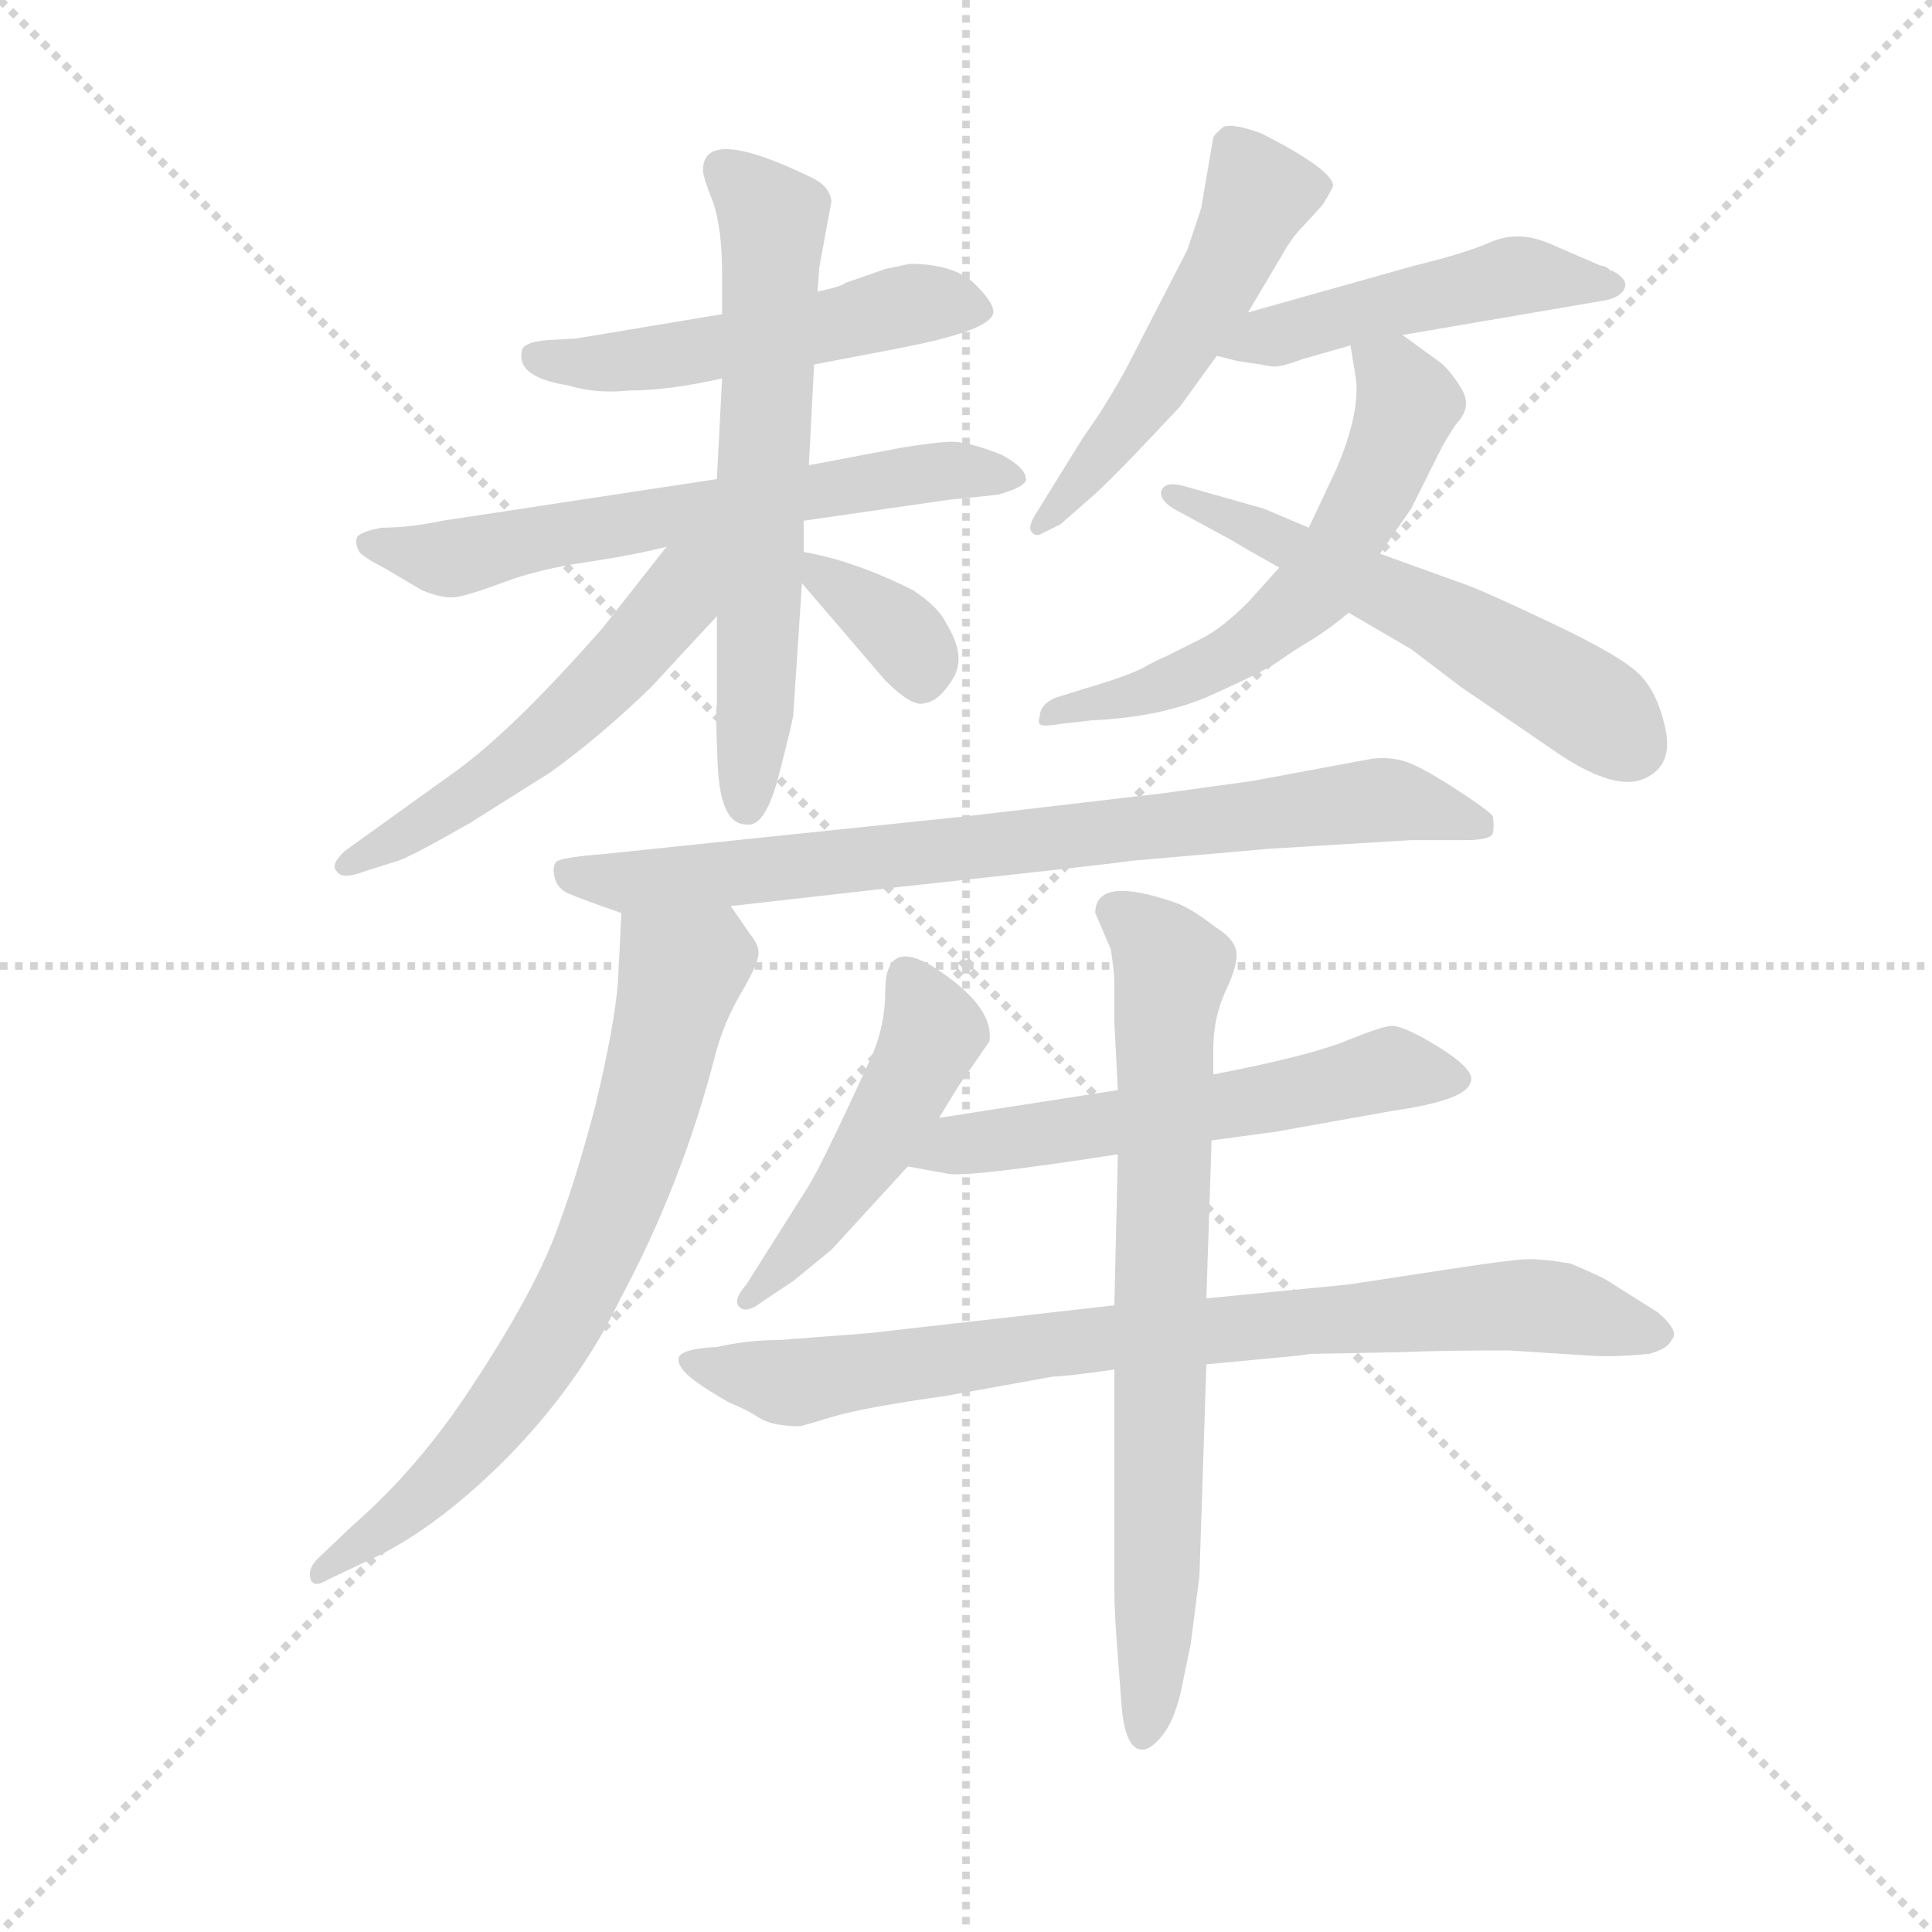 <svg version="1.1" viewBox="0 0 1024 1024" xmlns="http://www.w3.org/2000/svg">
  <g stroke="lightgray" stroke-dasharray="1,1" stroke-width="1" transform="scale(4, 4)">
    <line x1="0" y1="0" x2="256" y2="256"></line>
    <line x1="256" y1="0" x2="0" y2="256"></line>
    <line x1="128" y1="0" x2="128" y2="256"></line>
    <line x1="0" y1="128" x2="256" y2="128"></line>
  </g>
  <g transform="scale(0.92, -0.92) translate(60, -830)">
    <style type="text/css">
      
        @keyframes keyframes0 {
          from {
            stroke: blue;
            stroke-dashoffset: 515;
            stroke-width: 128;
          }
          63% {
            animation-timing-function: step-end;
            stroke: blue;
            stroke-dashoffset: 0;
            stroke-width: 128;
          }
          to {
            stroke: black;
            stroke-width: 1024;
          }
        }
        #make-me-a-hanzi-animation-0 {
          animation: keyframes0 0.669s both;
          animation-delay: 0s;
          animation-timing-function: linear;
        }
      
        @keyframes keyframes1 {
          from {
            stroke: blue;
            stroke-dashoffset: 632;
            stroke-width: 128;
          }
          67% {
            animation-timing-function: step-end;
            stroke: blue;
            stroke-dashoffset: 0;
            stroke-width: 128;
          }
          to {
            stroke: black;
            stroke-width: 1024;
          }
        }
        #make-me-a-hanzi-animation-1 {
          animation: keyframes1 0.764s both;
          animation-delay: 0.669s;
          animation-timing-function: linear;
        }
      
        @keyframes keyframes2 {
          from {
            stroke: blue;
            stroke-dashoffset: 635;
            stroke-width: 128;
          }
          67% {
            animation-timing-function: step-end;
            stroke: blue;
            stroke-dashoffset: 0;
            stroke-width: 128;
          }
          to {
            stroke: black;
            stroke-width: 1024;
          }
        }
        #make-me-a-hanzi-animation-2 {
          animation: keyframes2 0.767s both;
          animation-delay: 1.433s;
          animation-timing-function: linear;
        }
      
        @keyframes keyframes3 {
          from {
            stroke: blue;
            stroke-dashoffset: 535;
            stroke-width: 128;
          }
          64% {
            animation-timing-function: step-end;
            stroke: blue;
            stroke-dashoffset: 0;
            stroke-width: 128;
          }
          to {
            stroke: black;
            stroke-width: 1024;
          }
        }
        #make-me-a-hanzi-animation-3 {
          animation: keyframes3 0.685s both;
          animation-delay: 2.2s;
          animation-timing-function: linear;
        }
      
        @keyframes keyframes4 {
          from {
            stroke: blue;
            stroke-dashoffset: 351;
            stroke-width: 128;
          }
          53% {
            animation-timing-function: step-end;
            stroke: blue;
            stroke-dashoffset: 0;
            stroke-width: 128;
          }
          to {
            stroke: black;
            stroke-width: 1024;
          }
        }
        #make-me-a-hanzi-animation-4 {
          animation: keyframes4 0.536s both;
          animation-delay: 2.886s;
          animation-timing-function: linear;
        }
      
        @keyframes keyframes5 {
          from {
            stroke: blue;
            stroke-dashoffset: 517;
            stroke-width: 128;
          }
          63% {
            animation-timing-function: step-end;
            stroke: blue;
            stroke-dashoffset: 0;
            stroke-width: 128;
          }
          to {
            stroke: black;
            stroke-width: 1024;
          }
        }
        #make-me-a-hanzi-animation-5 {
          animation: keyframes5 0.671s both;
          animation-delay: 3.421s;
          animation-timing-function: linear;
        }
      
        @keyframes keyframes6 {
          from {
            stroke: blue;
            stroke-dashoffset: 482;
            stroke-width: 128;
          }
          61% {
            animation-timing-function: step-end;
            stroke: blue;
            stroke-dashoffset: 0;
            stroke-width: 128;
          }
          to {
            stroke: black;
            stroke-width: 1024;
          }
        }
        #make-me-a-hanzi-animation-6 {
          animation: keyframes6 0.642s both;
          animation-delay: 4.092s;
          animation-timing-function: linear;
        }
      
        @keyframes keyframes7 {
          from {
            stroke: blue;
            stroke-dashoffset: 588;
            stroke-width: 128;
          }
          66% {
            animation-timing-function: step-end;
            stroke: blue;
            stroke-dashoffset: 0;
            stroke-width: 128;
          }
          to {
            stroke: black;
            stroke-width: 1024;
          }
        }
        #make-me-a-hanzi-animation-7 {
          animation: keyframes7 0.729s both;
          animation-delay: 4.734s;
          animation-timing-function: linear;
        }
      
        @keyframes keyframes8 {
          from {
            stroke: blue;
            stroke-dashoffset: 557;
            stroke-width: 128;
          }
          64% {
            animation-timing-function: step-end;
            stroke: blue;
            stroke-dashoffset: 0;
            stroke-width: 128;
          }
          to {
            stroke: black;
            stroke-width: 1024;
          }
        }
        #make-me-a-hanzi-animation-8 {
          animation: keyframes8 0.703s both;
          animation-delay: 5.463s;
          animation-timing-function: linear;
        }
      
        @keyframes keyframes9 {
          from {
            stroke: blue;
            stroke-dashoffset: 788;
            stroke-width: 128;
          }
          72% {
            animation-timing-function: step-end;
            stroke: blue;
            stroke-dashoffset: 0;
            stroke-width: 128;
          }
          to {
            stroke: black;
            stroke-width: 1024;
          }
        }
        #make-me-a-hanzi-animation-9 {
          animation: keyframes9 0.891s both;
          animation-delay: 6.166s;
          animation-timing-function: linear;
        }
      
        @keyframes keyframes10 {
          from {
            stroke: blue;
            stroke-dashoffset: 709;
            stroke-width: 128;
          }
          70% {
            animation-timing-function: step-end;
            stroke: blue;
            stroke-dashoffset: 0;
            stroke-width: 128;
          }
          to {
            stroke: black;
            stroke-width: 1024;
          }
        }
        #make-me-a-hanzi-animation-10 {
          animation: keyframes10 0.827s both;
          animation-delay: 7.057s;
          animation-timing-function: linear;
        }
      
        @keyframes keyframes11 {
          from {
            stroke: blue;
            stroke-dashoffset: 475;
            stroke-width: 128;
          }
          61% {
            animation-timing-function: step-end;
            stroke: blue;
            stroke-dashoffset: 0;
            stroke-width: 128;
          }
          to {
            stroke: black;
            stroke-width: 1024;
          }
        }
        #make-me-a-hanzi-animation-11 {
          animation: keyframes11 0.637s both;
          animation-delay: 7.884s;
          animation-timing-function: linear;
        }
      
        @keyframes keyframes12 {
          from {
            stroke: blue;
            stroke-dashoffset: 572;
            stroke-width: 128;
          }
          65% {
            animation-timing-function: step-end;
            stroke: blue;
            stroke-dashoffset: 0;
            stroke-width: 128;
          }
          to {
            stroke: black;
            stroke-width: 1024;
          }
        }
        #make-me-a-hanzi-animation-12 {
          animation: keyframes12 0.715s both;
          animation-delay: 8.521s;
          animation-timing-function: linear;
        }
      
        @keyframes keyframes13 {
          from {
            stroke: blue;
            stroke-dashoffset: 816;
            stroke-width: 128;
          }
          73% {
            animation-timing-function: step-end;
            stroke: blue;
            stroke-dashoffset: 0;
            stroke-width: 128;
          }
          to {
            stroke: black;
            stroke-width: 1024;
          }
        }
        #make-me-a-hanzi-animation-13 {
          animation: keyframes13 0.914s both;
          animation-delay: 9.236s;
          animation-timing-function: linear;
        }
      
        @keyframes keyframes14 {
          from {
            stroke: blue;
            stroke-dashoffset: 741;
            stroke-width: 128;
          }
          71% {
            animation-timing-function: step-end;
            stroke: blue;
            stroke-dashoffset: 0;
            stroke-width: 128;
          }
          to {
            stroke: black;
            stroke-width: 1024;
          }
        }
        #make-me-a-hanzi-animation-14 {
          animation: keyframes14 0.853s both;
          animation-delay: 10.15s;
          animation-timing-function: linear;
        }
      
    </style>
    
      <path d="M 450 675 L 427 667 Q 425 665 411 662 L 356 649 L 272 635 L 255 634 Q 243 633 241 629 Q 236 613 267 608 Q 284 603 302 605 Q 325 605 356 612 L 409 620 L 456 629 Q 509 639 512 649 Q 514 654 502 666 Q 490 678 464 678 L 450 675 Z" fill="lightgray"></path>
    
      <path d="M 353 554 L 195 530 Q 176 526 160 526 Q 149 524 146 521 Q 144 518 147 512 Q 151 508 161 503 L 183 490 Q 195 485 202.5 486 Q 210 487 230 494.5 Q 250 502 277 506 Q 304 510 324 515 L 403 530 L 486 542 L 515 545 Q 529 549 531 553 Q 532 560 517 568 Q 497 576 487 575.5 Q 477 575 459 572 L 406 562 L 353 554 Z" fill="lightgray"></path>
    
      <path d="M 411 662 L 412 676 L 419 714 Q 418 723 407 728 Q 345 758 345 732 Q 345 728 351 713 Q 356 698 356 672 L 356 649 L 356 612 L 353 554 L 353 475 L 353 424 Q 352 423 353.5 389 Q 355 355 370 355 Q 381 353 389 384.5 Q 397 416 397 418 L 402 494 L 403 512 L 403 530 L 406 562 L 409 620 L 411 662 Z" fill="lightgray"></path>
    
      <path d="M 324 515 L 287 468 Q 236 410 203 386 L 139 340 Q 130 332 134 328 Q 137 323 150 328 L 169 334 Q 176 336 211 356 L 257 385 Q 285 405 315 434 L 353 475 C 396 522 350 547 324 515 Z" fill="lightgray"></path>
    
      <path d="M 402 494 L 450 438 Q 466 422 473 425 Q 481 426 489 439 Q 497 452 485 471 Q 481 480 466 490 Q 432 507 403 512 C 383 516 383 516 402 494 Z" fill="lightgray"></path>
    
      <path d="M 624 686 L 589 618 Q 577 596 564 578 L 538 536 Q 532 527 534 524 Q 536 521 539 522 L 551 528 L 567 542 Q 580 553 620 596 L 641 625 L 659 650 L 678 682 Q 684 693 691 700 L 702 712 Q 708 722 708 723 Q 708 732 667 753 Q 651 759 645 757 Q 641 754 639 751 L 632 710 L 624 686 Z" fill="lightgray"></path>
    
      <path d="M 641 625 L 653 622 Q 667 620 672 619 Q 677 618 690 623 L 718 631 L 748 637 L 865 657 Q 874 659 876 664 Q 878 669 869 674 L 868 674 Q 865 677 862 677 L 832 690 Q 815 697 800 691 Q 784 684 755 677 L 659 650 C 630 642 612 632 641 625 Z" fill="lightgray"></path>
    
      <path d="M 718 631 L 721 613 Q 724 593 710 560 L 694 526 L 677 503 L 659 483 Q 644 468 632 462 L 612 452 Q 607 450 598 445 Q 588 440 564 433 L 548 428 Q 539 424 539 417 Q 537 412 542 412 Q 546 412 551 413 L 569 415 Q 612 417 641 431 Q 670 444 678 450 Q 685 455 695 461 Q 705 467 717 477 L 735 511 L 753 537 L 771 573 Q 778 585 780 587 Q 788 596 782 606 Q 776 616 770 621 L 748 637 C 724 655 713 661 718 631 Z" fill="lightgray"></path>
    
      <path d="M 694 526 L 668 537 L 622 550 Q 611 553 609 547 Q 608 542 616 537 L 651 518 Q 652 517 677 503 L 717 477 L 753 456 L 782 434 L 839 395 Q 871 374 887.5 381.5 Q 904 389 899.5 410 Q 895 431 884.5 441.5 Q 874 452 835 470.5 Q 796 489 785 493 L 735 511 L 694 526 Z" fill="lightgray"></path>
    
      <path d="M 671 341 L 753 346 L 784 346 Q 799 346 800 350 Q 801 354 800 360 Q 795 365 777 376.5 Q 759 388 750.5 391 Q 742 394 731 393 L 661 380 L 610 373 L 499 360 L 288 338 Q 263 336 260.5 333.5 Q 258 331 259.5 324.5 Q 261 318 268 315 Q 275 312 298 304 L 361 308 L 458 319 Q 587 333 591 334 L 671 341 Z" fill="lightgray"></path>
    
      <path d="M 298 304 L 296 264 Q 294 239 283 193 Q 271 147 258 114 Q 244 80 213 33 Q 182 -15 143 -49 L 123 -68 Q 117 -74 119 -80 Q 121 -85 129 -80 L 150 -70 Q 189 -53 232 -10 Q 274 33 297 81 Q 333 148 352 222 Q 357 241 367 258 Q 377 275 377 281 Q 377 286 372 292 L 361 308 C 344 333 299 334 298 304 Z" fill="lightgray"></path>
    
      <path d="M 481 186 L 492 204 L 510 230 Q 513 249 481.5 270.5 Q 450 292 450 259 Q 450 239 442 221 Q 414 160 406 147 L 370 90 Q 362 81 366 77 Q 370 73 379 80 L 397 92 L 419 110 L 463 158 L 481 186 Z" fill="lightgray"></path>
    
      <path d="M 638 173 L 675 178 L 742 190 Q 784 196 787 206 Q 792 214 760 232 Q 747 239 742 239 Q 737 239 717 231 Q 696 222 639 211 L 584 202 L 481 186 C 451 181 433 163 463 158 L 485 154 Q 494 151 584 165 L 638 173 Z" fill="lightgray"></path>
    
      <path d="M 635 44 L 688 49 L 695 50 L 747 51 Q 769 52 809 52 L 856 49 Q 869 48 890 50 Q 901 53 903 58 Q 908 63 895 74 L 868 91 Q 864 94 845 102 Q 828 105 818.5 104.5 Q 809 104 776 99 L 717 90 L 635 82 L 582 78 L 441 62 L 389 58 Q 371 58 353 54 Q 333 53 331 48 Q 330 44 335.5 38.5 Q 341 33 360 22 Q 370 18 376 14 Q 382 10 390.5 9 Q 399 8 401.5 8.5 Q 404 9 420.5 14 Q 437 19 486 26 L 547 37 Q 554 37 582 41 L 635 44 Z" fill="lightgray"></path>
    
      <path d="M 582 41 L 582 -86 Q 582 -100 584 -124 L 586 -151 Q 588 -178 598 -178 Q 603 -178 609.5 -170 Q 616 -162 620 -146 L 626 -117 L 631 -78 L 635 44 L 635 82 L 638 173 L 639 211 L 639 226 Q 639 244 646.5 260 Q 654 276 652 283 Q 650 290 640 296 Q 626 307 617 310 Q 571 326 571 304 L 580 283 Q 582 269 582 264 L 582 241 L 584 202 L 584 165 L 582 78 L 582 41 Z" fill="lightgray"></path>
    
    
      <clipPath id="make-me-a-hanzi-clip-0">
        <path d="M 450 675 L 427 667 Q 425 665 411 662 L 356 649 L 272 635 L 255 634 Q 243 633 241 629 Q 236 613 267 608 Q 284 603 302 605 Q 325 605 356 612 L 409 620 L 456 629 Q 509 639 512 649 Q 514 654 502 666 Q 490 678 464 678 L 450 675 Z"></path>
      </clipPath>
      <path clip-path="url(#make-me-a-hanzi-clip-0)" d="M 250 625 L 276 620 L 331 625 L 470 655 L 505 651" fill="none" id="make-me-a-hanzi-animation-0" stroke-dasharray="387 774" stroke-linecap="round"></path>
    
      <clipPath id="make-me-a-hanzi-clip-1">
        <path d="M 353 554 L 195 530 Q 176 526 160 526 Q 149 524 146 521 Q 144 518 147 512 Q 151 508 161 503 L 183 490 Q 195 485 202.5 486 Q 210 487 230 494.5 Q 250 502 277 506 Q 304 510 324 515 L 403 530 L 486 542 L 515 545 Q 529 549 531 553 Q 532 560 517 568 Q 497 576 487 575.5 Q 477 575 459 572 L 406 562 L 353 554 Z"></path>
      </clipPath>
      <path clip-path="url(#make-me-a-hanzi-clip-1)" d="M 155 517 L 199 508 L 469 558 L 525 555" fill="none" id="make-me-a-hanzi-animation-1" stroke-dasharray="504 1008" stroke-linecap="round"></path>
    
      <clipPath id="make-me-a-hanzi-clip-2">
        <path d="M 411 662 L 412 676 L 419 714 Q 418 723 407 728 Q 345 758 345 732 Q 345 728 351 713 Q 356 698 356 672 L 356 649 L 356 612 L 353 554 L 353 475 L 353 424 Q 352 423 353.5 389 Q 355 355 370 355 Q 381 353 389 384.5 Q 397 416 397 418 L 402 494 L 403 512 L 403 530 L 406 562 L 409 620 L 411 662 Z"></path>
      </clipPath>
      <path clip-path="url(#make-me-a-hanzi-clip-2)" d="M 357 733 L 385 705 L 370 366" fill="none" id="make-me-a-hanzi-animation-2" stroke-dasharray="507 1014" stroke-linecap="round"></path>
    
      <clipPath id="make-me-a-hanzi-clip-3">
        <path d="M 324 515 L 287 468 Q 236 410 203 386 L 139 340 Q 130 332 134 328 Q 137 323 150 328 L 169 334 Q 176 336 211 356 L 257 385 Q 285 405 315 434 L 353 475 C 396 522 350 547 324 515 Z"></path>
      </clipPath>
      <path clip-path="url(#make-me-a-hanzi-clip-3)" d="M 347 513 L 313 464 L 252 403 L 178 352 L 139 333" fill="none" id="make-me-a-hanzi-animation-3" stroke-dasharray="407 814" stroke-linecap="round"></path>
    
      <clipPath id="make-me-a-hanzi-clip-4">
        <path d="M 402 494 L 450 438 Q 466 422 473 425 Q 481 426 489 439 Q 497 452 485 471 Q 481 480 466 490 Q 432 507 403 512 C 383 516 383 516 402 494 Z"></path>
      </clipPath>
      <path clip-path="url(#make-me-a-hanzi-clip-4)" d="M 408 507 L 458 467 L 471 439" fill="none" id="make-me-a-hanzi-animation-4" stroke-dasharray="223 446" stroke-linecap="round"></path>
    
      <clipPath id="make-me-a-hanzi-clip-5">
        <path d="M 624 686 L 589 618 Q 577 596 564 578 L 538 536 Q 532 527 534 524 Q 536 521 539 522 L 551 528 L 567 542 Q 580 553 620 596 L 641 625 L 659 650 L 678 682 Q 684 693 691 700 L 702 712 Q 708 722 708 723 Q 708 732 667 753 Q 651 759 645 757 Q 641 754 639 751 L 632 710 L 624 686 Z"></path>
      </clipPath>
      <path clip-path="url(#make-me-a-hanzi-clip-5)" d="M 649 747 L 664 716 L 648 678 L 600 599 L 539 529" fill="none" id="make-me-a-hanzi-animation-5" stroke-dasharray="389 778" stroke-linecap="round"></path>
    
      <clipPath id="make-me-a-hanzi-clip-6">
        <path d="M 641 625 L 653 622 Q 667 620 672 619 Q 677 618 690 623 L 718 631 L 748 637 L 865 657 Q 874 659 876 664 Q 878 669 869 674 L 868 674 Q 865 677 862 677 L 832 690 Q 815 697 800 691 Q 784 684 755 677 L 659 650 C 630 642 612 632 641 625 Z"></path>
      </clipPath>
      <path clip-path="url(#make-me-a-hanzi-clip-6)" d="M 648 629 L 815 671 L 869 666" fill="none" id="make-me-a-hanzi-animation-6" stroke-dasharray="354 708" stroke-linecap="round"></path>
    
      <clipPath id="make-me-a-hanzi-clip-7">
        <path d="M 718 631 L 721 613 Q 724 593 710 560 L 694 526 L 677 503 L 659 483 Q 644 468 632 462 L 612 452 Q 607 450 598 445 Q 588 440 564 433 L 548 428 Q 539 424 539 417 Q 537 412 542 412 Q 546 412 551 413 L 569 415 Q 612 417 641 431 Q 670 444 678 450 Q 685 455 695 461 Q 705 467 717 477 L 735 511 L 753 537 L 771 573 Q 778 585 780 587 Q 788 596 782 606 Q 776 616 770 621 L 748 637 C 724 655 713 661 718 631 Z"></path>
      </clipPath>
      <path clip-path="url(#make-me-a-hanzi-clip-7)" d="M 726 628 L 743 615 L 751 598 L 729 544 L 697 490 L 643 448 L 546 417" fill="none" id="make-me-a-hanzi-animation-7" stroke-dasharray="460 920" stroke-linecap="round"></path>
    
      <clipPath id="make-me-a-hanzi-clip-8">
        <path d="M 694 526 L 668 537 L 622 550 Q 611 553 609 547 Q 608 542 616 537 L 651 518 Q 652 517 677 503 L 717 477 L 753 456 L 782 434 L 839 395 Q 871 374 887.5 381.5 Q 904 389 899.5 410 Q 895 431 884.5 441.5 Q 874 452 835 470.5 Q 796 489 785 493 L 735 511 L 694 526 Z"></path>
      </clipPath>
      <path clip-path="url(#make-me-a-hanzi-clip-8)" d="M 616 545 L 787 464 L 855 424 L 879 402" fill="none" id="make-me-a-hanzi-animation-8" stroke-dasharray="429 858" stroke-linecap="round"></path>
    
      <clipPath id="make-me-a-hanzi-clip-9">
        <path d="M 671 341 L 753 346 L 784 346 Q 799 346 800 350 Q 801 354 800 360 Q 795 365 777 376.5 Q 759 388 750.5 391 Q 742 394 731 393 L 661 380 L 610 373 L 499 360 L 288 338 Q 263 336 260.5 333.5 Q 258 331 259.5 324.5 Q 261 318 268 315 Q 275 312 298 304 L 361 308 L 458 319 Q 587 333 591 334 L 671 341 Z"></path>
      </clipPath>
      <path clip-path="url(#make-me-a-hanzi-clip-9)" d="M 266 328 L 293 321 L 352 325 L 728 369 L 793 355" fill="none" id="make-me-a-hanzi-animation-9" stroke-dasharray="660 1320" stroke-linecap="round"></path>
    
      <clipPath id="make-me-a-hanzi-clip-10">
        <path d="M 298 304 L 296 264 Q 294 239 283 193 Q 271 147 258 114 Q 244 80 213 33 Q 182 -15 143 -49 L 123 -68 Q 117 -74 119 -80 Q 121 -85 129 -80 L 150 -70 Q 189 -53 232 -10 Q 274 33 297 81 Q 333 148 352 222 Q 357 241 367 258 Q 377 275 377 281 Q 377 286 372 292 L 361 308 C 344 333 299 334 298 304 Z"></path>
      </clipPath>
      <path clip-path="url(#make-me-a-hanzi-clip-10)" d="M 306 297 L 332 269 L 301 153 L 267 75 L 213 -3 L 161 -51 L 124 -75" fill="none" id="make-me-a-hanzi-animation-10" stroke-dasharray="581 1162" stroke-linecap="round"></path>
    
      <clipPath id="make-me-a-hanzi-clip-11">
        <path d="M 481 186 L 492 204 L 510 230 Q 513 249 481.5 270.5 Q 450 292 450 259 Q 450 239 442 221 Q 414 160 406 147 L 370 90 Q 362 81 366 77 Q 370 73 379 80 L 397 92 L 419 110 L 463 158 L 481 186 Z"></path>
      </clipPath>
      <path clip-path="url(#make-me-a-hanzi-clip-11)" d="M 463 264 L 474 247 L 474 226 L 428 146 L 372 82" fill="none" id="make-me-a-hanzi-animation-11" stroke-dasharray="347 694" stroke-linecap="round"></path>
    
      <clipPath id="make-me-a-hanzi-clip-12">
        <path d="M 638 173 L 675 178 L 742 190 Q 784 196 787 206 Q 792 214 760 232 Q 747 239 742 239 Q 737 239 717 231 Q 696 222 639 211 L 584 202 L 481 186 C 451 181 433 163 463 158 L 485 154 Q 494 151 584 165 L 638 173 Z"></path>
      </clipPath>
      <path clip-path="url(#make-me-a-hanzi-clip-12)" d="M 469 161 L 493 171 L 570 179 L 742 214 L 779 208" fill="none" id="make-me-a-hanzi-animation-12" stroke-dasharray="444 888" stroke-linecap="round"></path>
    
      <clipPath id="make-me-a-hanzi-clip-13">
        <path d="M 635 44 L 688 49 L 695 50 L 747 51 Q 769 52 809 52 L 856 49 Q 869 48 890 50 Q 901 53 903 58 Q 908 63 895 74 L 868 91 Q 864 94 845 102 Q 828 105 818.5 104.5 Q 809 104 776 99 L 717 90 L 635 82 L 582 78 L 441 62 L 389 58 Q 371 58 353 54 Q 333 53 331 48 Q 330 44 335.5 38.5 Q 341 33 360 22 Q 370 18 376 14 Q 382 10 390.5 9 Q 399 8 401.5 8.5 Q 404 9 420.5 14 Q 437 19 486 26 L 547 37 Q 554 37 582 41 L 635 44 Z"></path>
      </clipPath>
      <path clip-path="url(#make-me-a-hanzi-clip-13)" d="M 337 45 L 397 34 L 576 60 L 806 78 L 843 76 L 891 62" fill="none" id="make-me-a-hanzi-animation-13" stroke-dasharray="688 1376" stroke-linecap="round"></path>
    
      <clipPath id="make-me-a-hanzi-clip-14">
        <path d="M 582 41 L 582 -86 Q 582 -100 584 -124 L 586 -151 Q 588 -178 598 -178 Q 603 -178 609.5 -170 Q 616 -162 620 -146 L 626 -117 L 631 -78 L 635 44 L 635 82 L 638 173 L 639 211 L 639 226 Q 639 244 646.5 260 Q 654 276 652 283 Q 650 290 640 296 Q 626 307 617 310 Q 571 326 571 304 L 580 283 Q 582 269 582 264 L 582 241 L 584 202 L 584 165 L 582 78 L 582 41 Z"></path>
      </clipPath>
      <path clip-path="url(#make-me-a-hanzi-clip-14)" d="M 585 304 L 600 295 L 615 270 L 600 -168" fill="none" id="make-me-a-hanzi-animation-14" stroke-dasharray="613 1226" stroke-linecap="round"></path>
    
  </g>
</svg>
